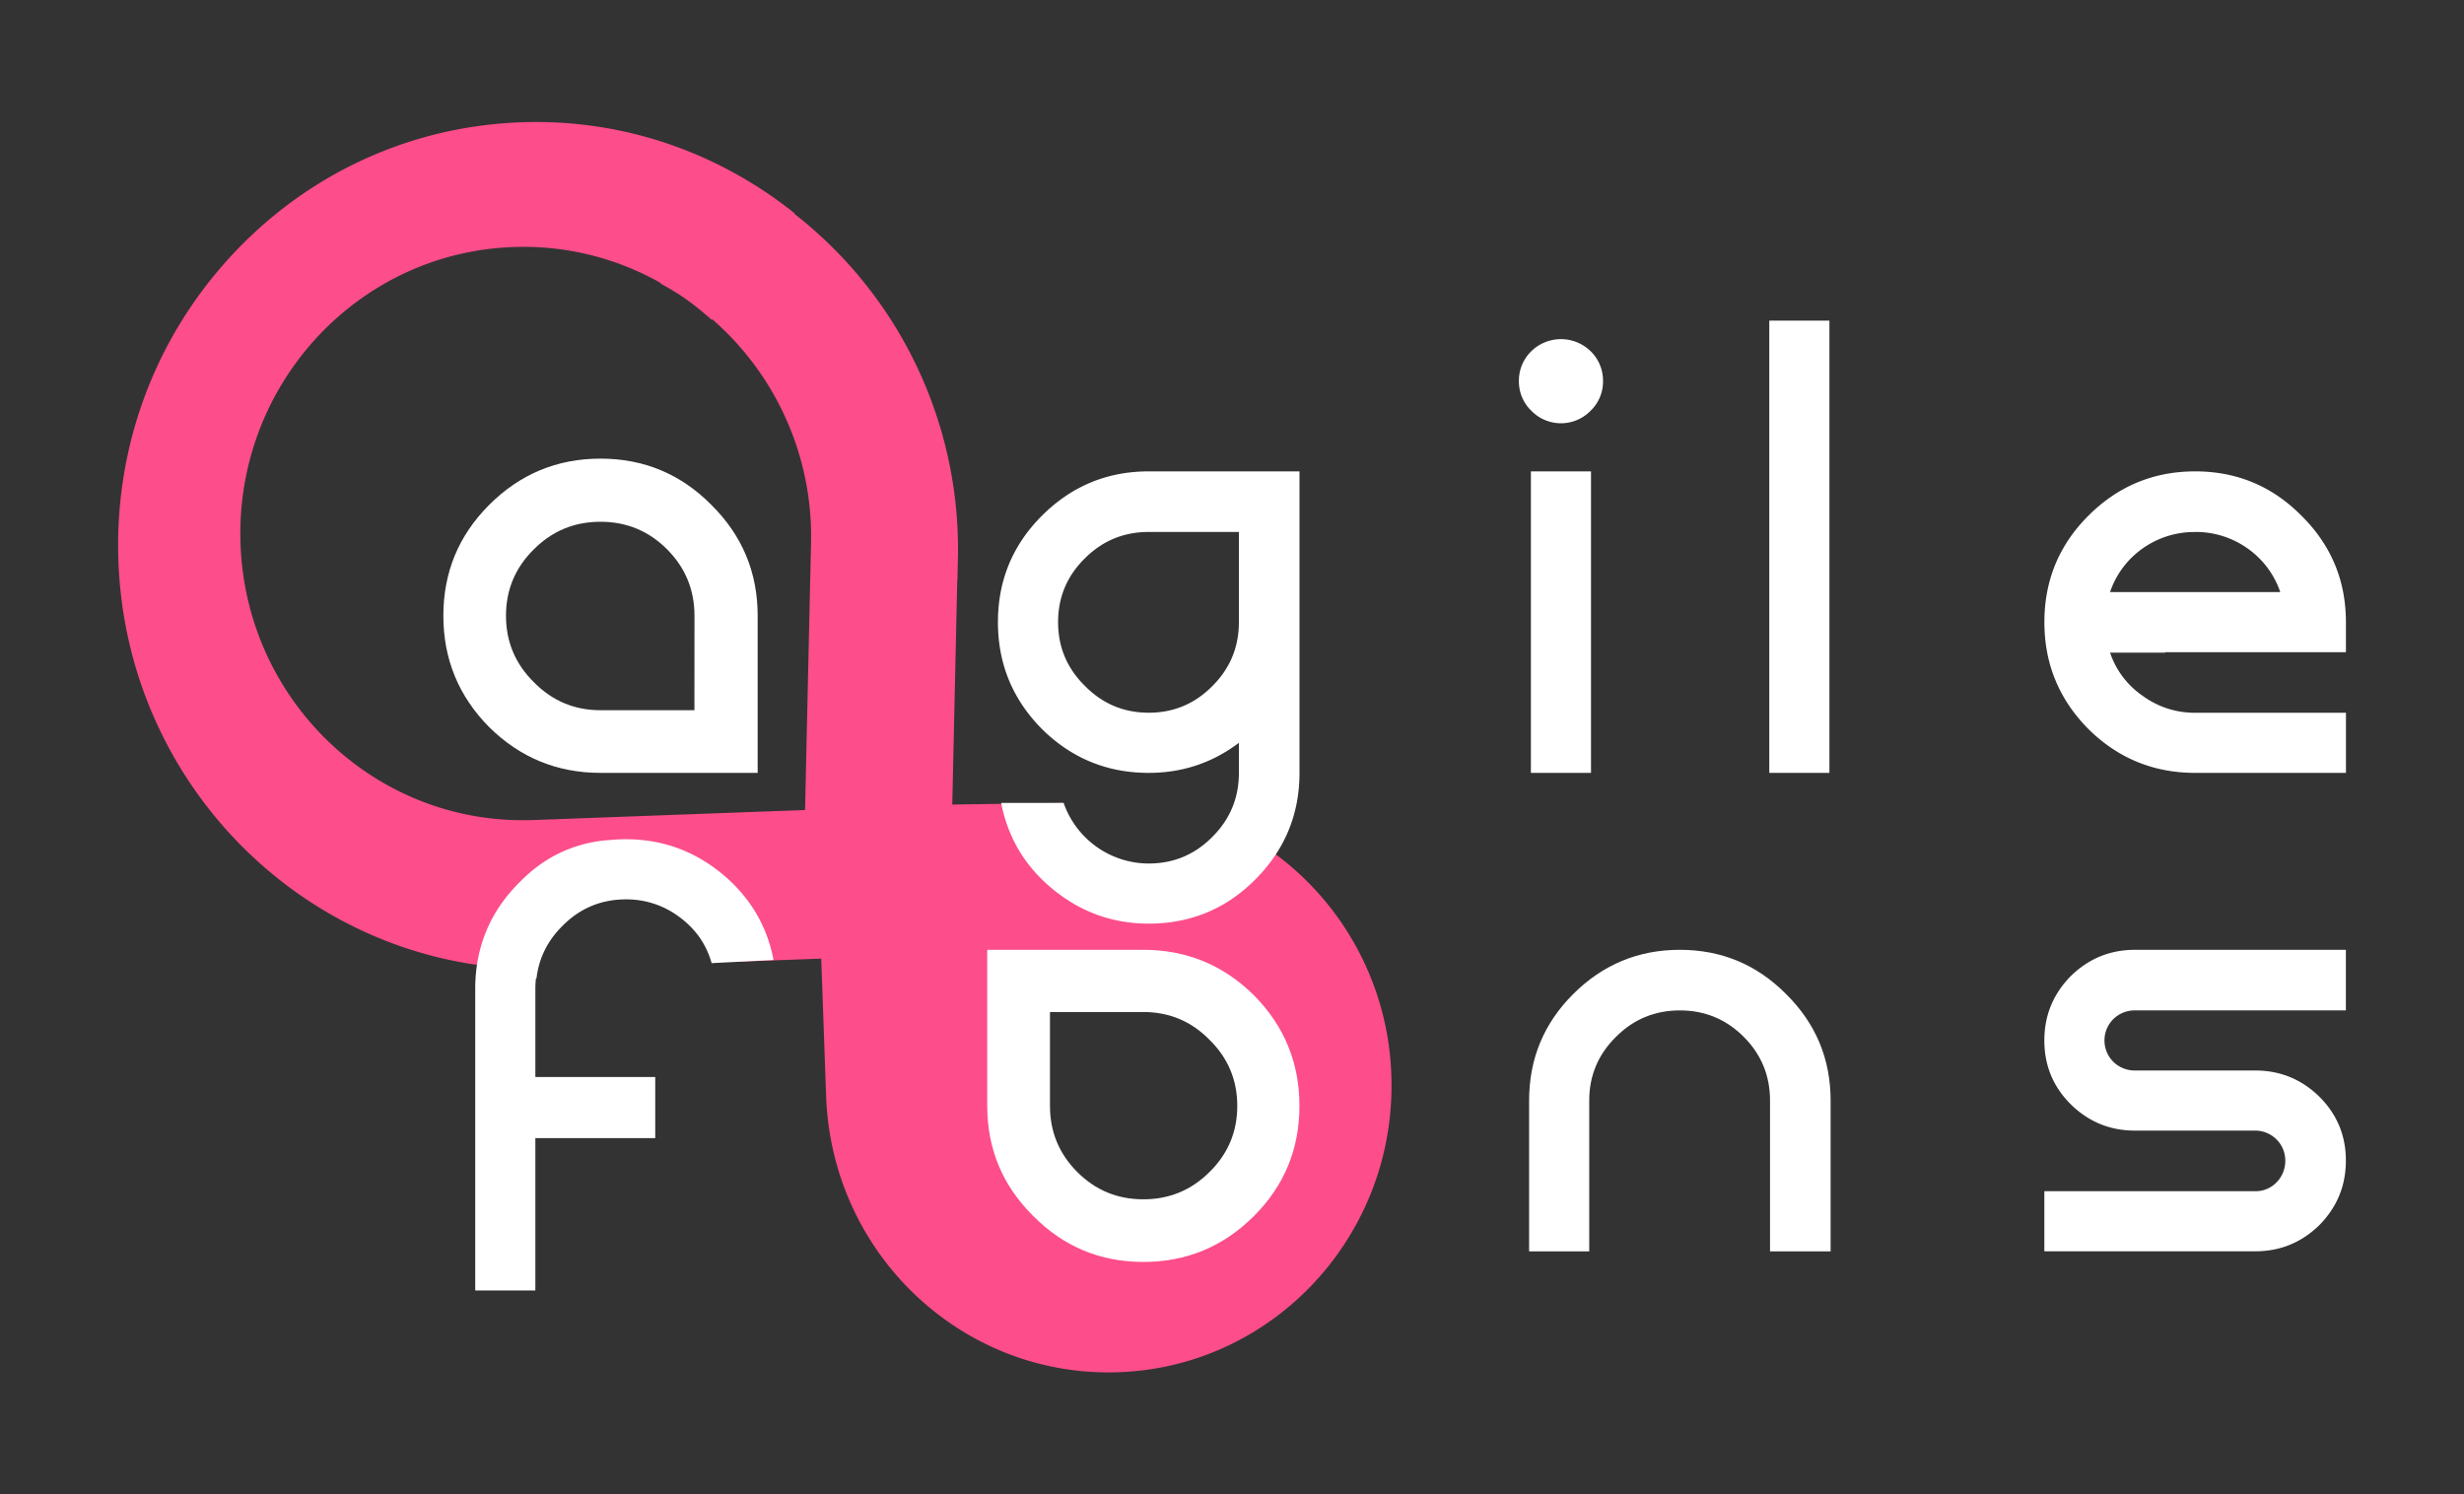 <svg id="Слой_1" data-name="Слой 1" xmlns="http://www.w3.org/2000/svg" viewBox="0 0 2124.12 1288.45"><rect x="0" y="0" width="2124.12" height="1288.45" fill="#333333" stroke="none"/><defs><style>.cls-1{fill:#fff;}.cls-2{fill:none;}.cls-3{fill:#fd4d8b;}</style></defs><path class="cls-1" d="M517.68,395.41q56.1,0,95.57,39.89,39.9,39.48,39.9,95.57V666.34H517.68q-56.1,0-96-39.47-39.48-39.9-39.48-96t39.48-95.57Q461.57,395.4,517.68,395.41Zm81,135.46q0-33.64-23.69-57.34t-57.34-23.69q-33.66,0-57.35,23.69-24.1,23.69-24.1,57.34t24.1,57.35q23.69,24.1,57.35,24.1h81Z"/><path class="cls-1" d="M1371.15,354.17a35.62,35.62,0,0,1-51,0,34.87,34.87,0,0,1-10.76-25.51,35.36,35.36,0,0,1,10.76-25.92,36.61,36.61,0,0,1,51,0,35.36,35.36,0,0,1,10.76,25.92A34.87,34.87,0,0,1,1371.15,354.17Zm-51.43,52.23V666.34h51.82V406.4Z"/><path class="cls-1" d="M1525.24,276.43h51.83V666.34h-51.83Z"/><path class="cls-1" d="M1866.41,562.68H1819a73.28,73.28,0,0,0,27.91,37.08,75.54,75.54,0,0,0,45.45,14.75h130v51.83h-130q-53.82,0-92.1-37.87-37.87-38.28-37.87-92.1t37.87-91.7q38.28-38.26,92.1-38.27t91.7,38.27q38.26,37.89,38.27,91.7v25.92H1866.41Zm25.91-104A77,77,0,0,0,1846.87,473,75.47,75.47,0,0,0,1819,510.46h146.72A75.52,75.52,0,0,0,1937.77,473,77,77,0,0,0,1892.32,458.63Z"/><path class="cls-1" d="M1448.13,818.89q53.83,0,91.7,38.27,38.28,37.89,38.27,91.7v130h-52.22v-130q0-32.29-22.73-55t-55-22.72q-32.3,0-55,22.72-23.13,22.73-23.13,55v130h-51.83v-130q0-53.82,37.88-91.7Q1394.3,818.9,1448.13,818.89Z"/><path class="cls-1" d="M1840.49,871.12a26.32,26.32,0,0,0-18.74,7.57,26,26,0,0,0,0,36.68,26.32,26.32,0,0,0,18.74,7.57h103.66q32.3,0,55.42,22.73,22.73,22.73,22.72,55t-22.72,55.42q-23.13,22.73-55.42,22.72h-181.8V1027h181.8a25,25,0,0,0,18.34-7.57,26.38,26.38,0,0,0,7.57-18.74,25.86,25.86,0,0,0-25.91-25.92H1840.49q-32.29,0-55.42-22.72-22.72-22.72-22.72-55t22.72-55.42q23.13-22.73,55.42-22.72h181.8v52.23Z"/><path class="cls-2" d="M909.48,822.89c-8.8,6.87-6.77,13.71-15.93,34.19-10.86,24.27-19.32,27.19-23.87,46.8a83.24,83.24,0,0,0-2,23.53q-.93,7.56-1.87,15.13c-1.32,4-10.83,34,6.55,61,15.51,24.07,46,35.82,76.23,28.77l106.22-3.92q13.7-65,27.38-130C1071.39,889.45,920.16,814.55,909.48,822.89Z"/><path class="cls-2" d="M613.92,275.21c-.11.21-.24.42-.35.63a245.16,245.16,0,0,0-25.73-20.38q-9-5.9-18.46-11c.06-.15.13-.29.19-.44A239.63,239.63,0,0,0,442.19,213h0c-134.55,5-239.69,119.6-234.84,256h0c4.85,136.43,117.86,243,252.41,238L694,698.37l5.11-229.82A248.07,248.07,0,0,0,613.92,275.21Z"/><path class="cls-2" d="M909.48,822.89c-8.8,6.87-6.77,13.71-15.93,34.19-10.86,24.27-19.32,27.19-23.87,46.8a83.24,83.24,0,0,0-2,23.53q-.93,7.56-1.87,15.13c-1.32,4-10.83,34,6.55,61,15.51,24.07,46,35.82,76.23,28.77l106.22-3.92q13.7-65,27.38-130C1071.39,889.45,920.16,814.55,909.48,822.89Z"/><path class="cls-2" d="M613.92,275.21c-.11.21-.24.42-.35.63a245.16,245.16,0,0,0-25.73-20.38q-9-5.9-18.46-11c.06-.15.13-.29.19-.44A239.63,239.63,0,0,0,442.19,213h0c-134.55,5-239.69,119.6-234.84,256h0c4.85,136.43,117.86,243,252.41,238L694,698.37l5.11-229.82A248.07,248.07,0,0,0,613.92,275.21Z"/><path class="cls-3" d="M1199.42,927.06h0a247.35,247.35,0,0,0-124-206.46C1069.3,739.49,1032,754,986.85,754c-37.42,0-88.85-18.52-89.47-38.9-.17-5.48,3.28-13.22,19.54-22.86l-96,1.42,4.3-193.14h.13l.41-18.41A366.58,366.58,0,0,0,684.9,184.4l.32-.3c-64.79-52-147.37-81.94-236.26-78.66C352.84,109,263.82,150.28,198.3,221.71S98.6,386.16,102.07,483.62C109,677.79,265,831.46,454.21,835.39a37.74,37.74,0,0,1-2.07-12.25c0-31.57,40.06-57.15,89.47-57.15s89.47,25.58,89.47,57.15a37.69,37.69,0,0,1-.53,6.2l77.4-2.86,4.22,118.58c4.85,136.43,117.86,243,252.41,238h0C1099.13,1178.12,1204.27,1063.49,1199.42,927.06ZM699.15,468.55,694,698.37,459.76,707c-134.55,5-247.56-101.6-252.41-238h0C202.5,332.57,307.64,217.94,442.19,213h0A239.63,239.63,0,0,1,569.57,244c-.06.15-.13.29-.19.44q9.48,5.1,18.46,11a245.16,245.16,0,0,1,25.73,20.38c.11-.21.24-.42.35-.63A248.07,248.07,0,0,1,699.15,468.55Zm355.68,559.8L980.28,1052c-46.83,6.17-90-13.7-107.9-48.53-12.91-25.08-8.88-50.46-6.55-61q.95-7.56,1.87-15.13a83.24,83.24,0,0,1,2-23.53c4.55-19.61,13-22.53,23.87-46.8,9.16-20.48,7.13-27.32,15.93-34.19,10.68-8.34,161.91,66.56,172.73,75.45Q1068.51,963.35,1054.83,1028.35Z"/><path class="cls-1" d="M1120.25,666.34q0,53.82-38.28,92.1-37.87,37.88-91.7,37.87-46.63,0-82.92-29.9-35.49-29.1-44.26-74.15h53.83a77.81,77.81,0,0,0,73.35,52.22q32.29,0,55-23.12,22.73-22.73,22.73-55V640.43q-34.29,25.92-77.75,25.91-53.82,0-92.09-37.87-37.89-38.28-37.88-92.1t37.88-91.7q38.27-38.26,92.09-38.27h130ZM1068,458.63H990.27q-32.28,0-55,22.72-23.13,22.72-23.13,55t23.13,55q22.72,23.13,55,23.12t55-23.12q22.73-22.73,22.73-55Z"/><path class="cls-1" d="M651.38,786.59a130.29,130.29,0,0,0-28.82-33.12q-36.27-29.9-82.93-29.9-6.9,0-13.54.63a116.71,116.71,0,0,0-35.48,7.7c-22.5,8.73-36.12,22.14-43.05,29.07q-37.89,37.89-37.88,91.7v259.94h51.83V981.22H564.86V928.58H461.51V852.67a85.24,85.24,0,0,1,.49-9h.47q3-26,22.15-45.15,22.72-23.12,55-23.12a75.56,75.56,0,0,1,45.45,14.75,78.79,78.79,0,0,1,17.26,17,72.63,72.63,0,0,1,11.13,23.23l53.35-2.71A124,124,0,0,0,651.38,786.59Z"/><path class="cls-1" d="M985.63,1088q-55.73,0-94.94-39.63-39.63-39.23-39.63-94.94V818.89H985.63q55.74,0,95.36,39.21,39.23,39.63,39.22,95.36T1081,1048.4Q1041.36,1088,985.63,1088ZM905.14,953.46q0,33.43,23.53,57t57,23.53q33.45,0,57-23.53,23.94-23.52,23.94-57t-23.94-57q-23.53-23.94-57-23.94H905.14Z"/></svg>